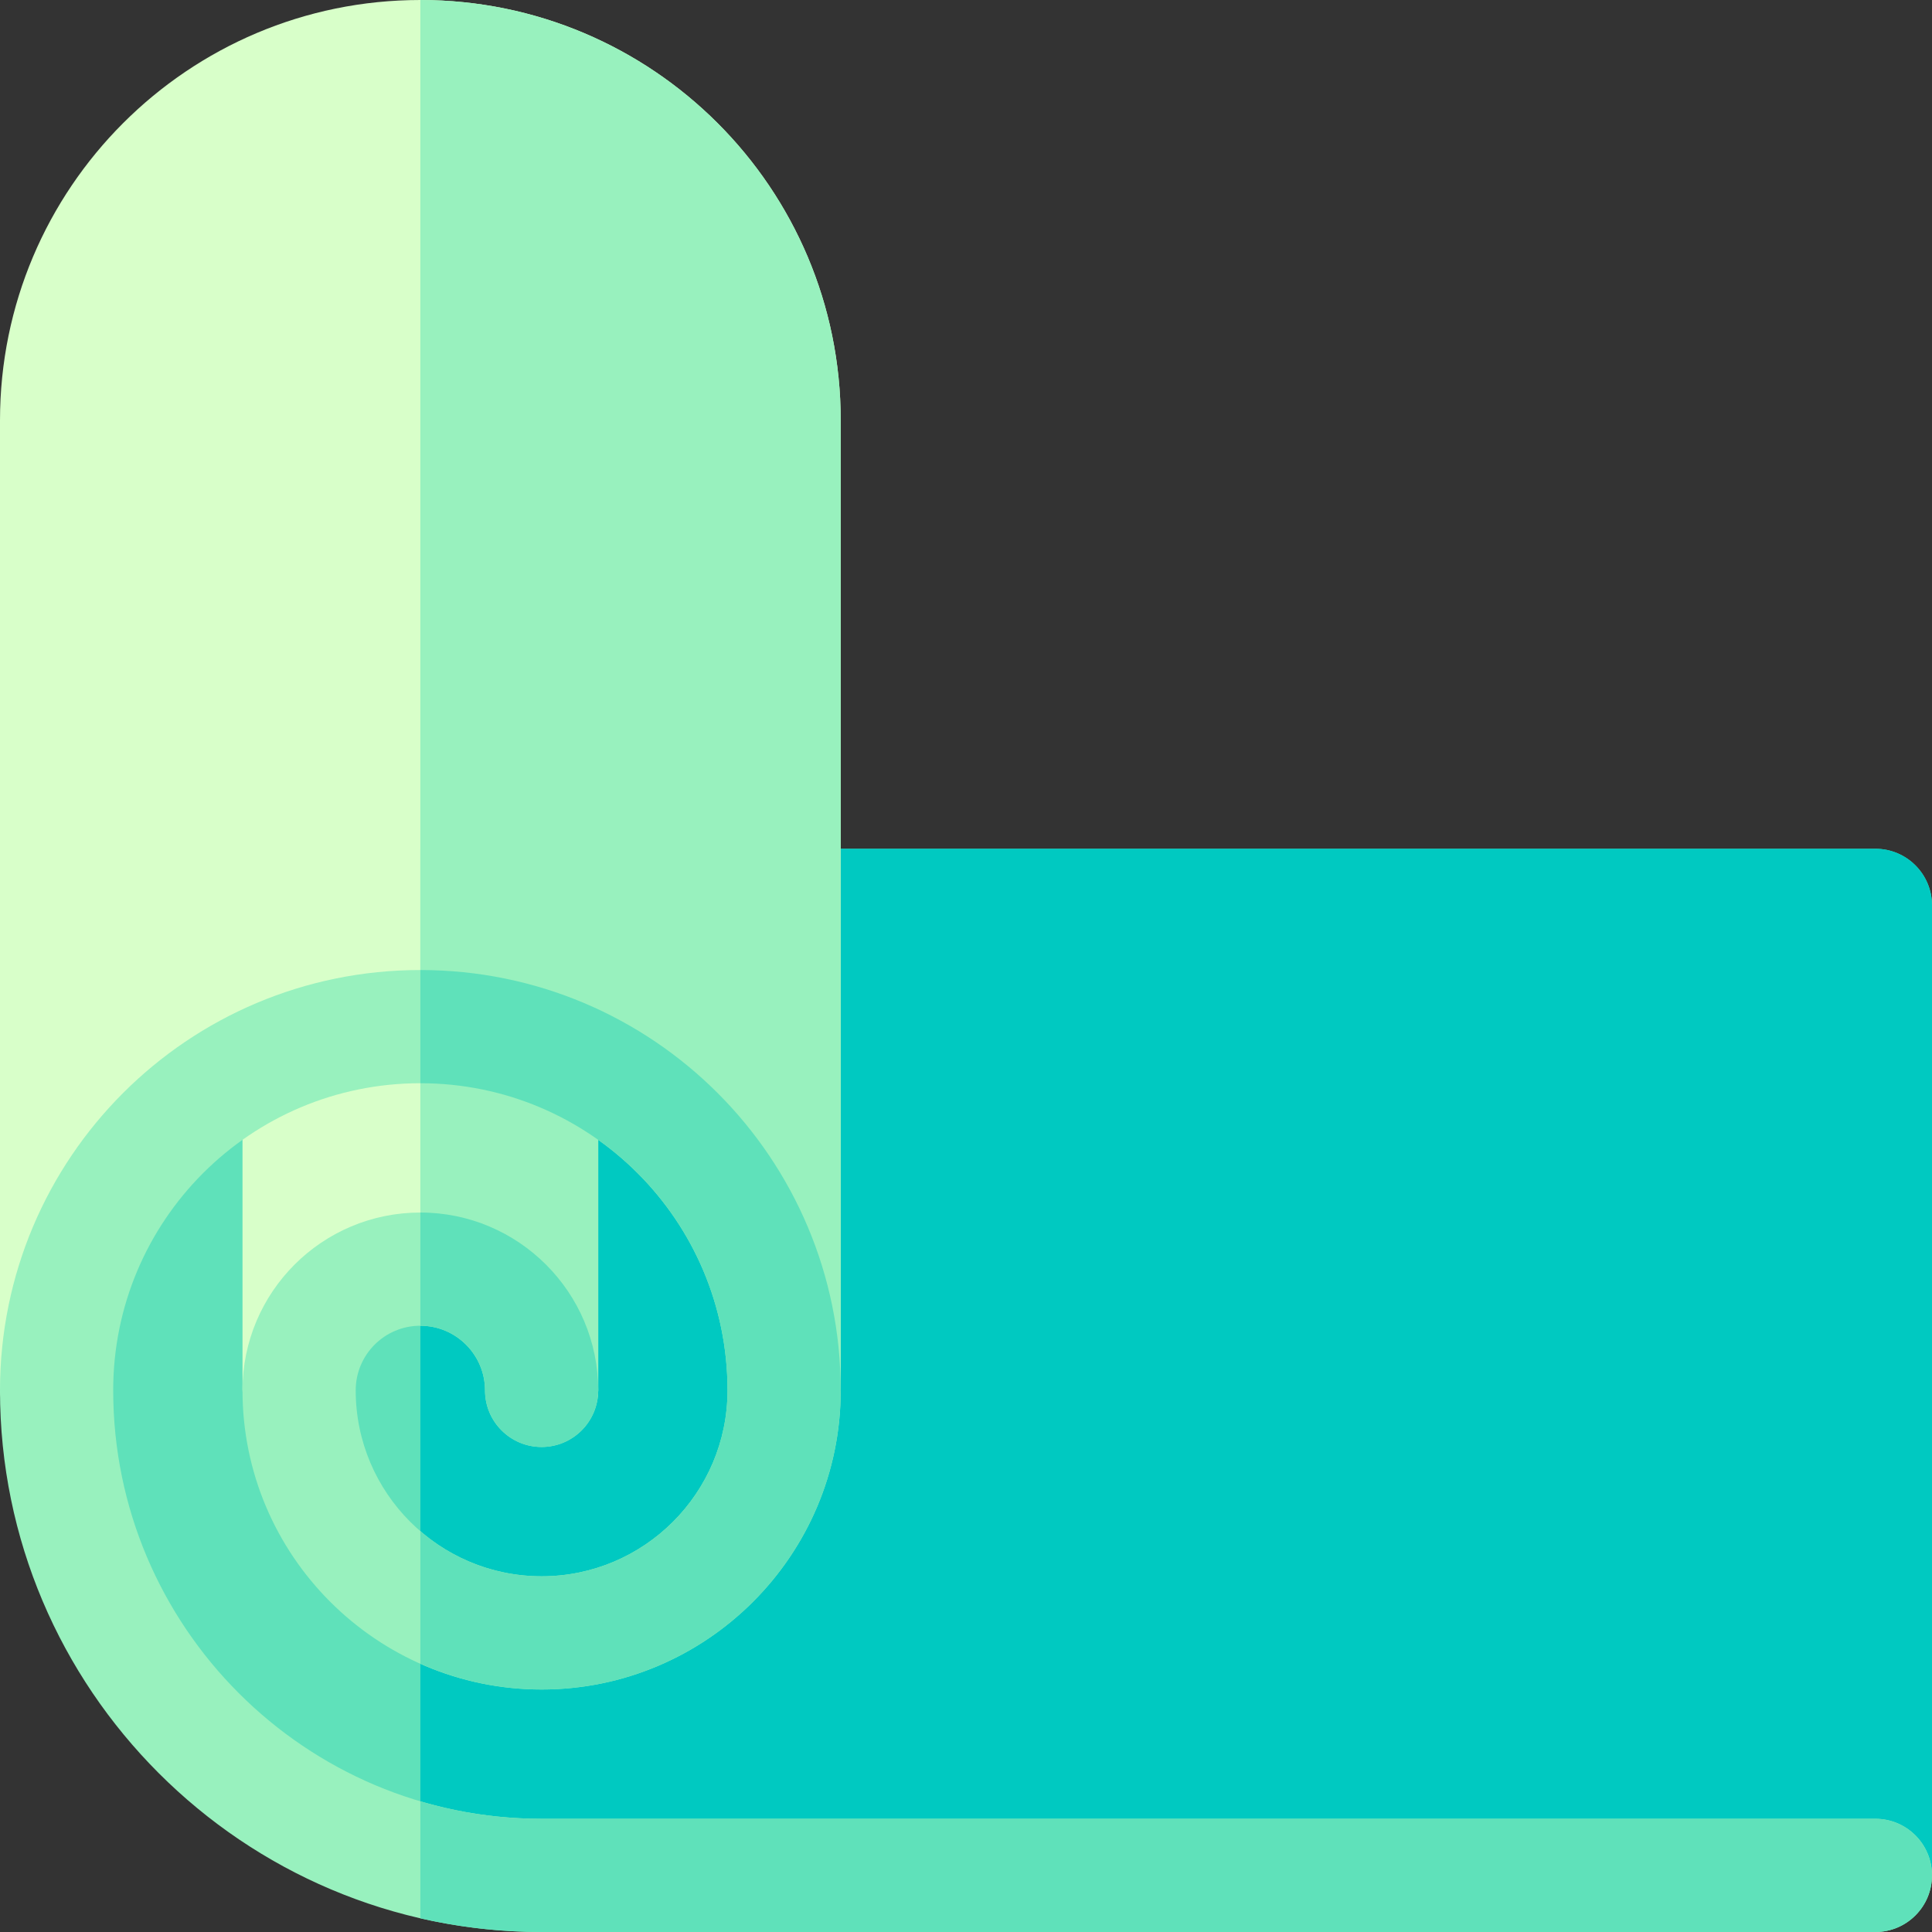 <svg id="Layer_1" enable-background="new 0 0 512 512" height="512" viewBox="0 0 512 512" width="512" xmlns="http://www.w3.org/2000/svg"><rect x="0" y="0" width="512" height="512" fill="#333333" stroke="none"/><g><path d="m497 224.933h-274.2-192.8c-8.284 0-15 6.716-15 15v128.534c0 70.987 57.546 128.533 128.533 128.533h368.467v-257.067c0-8.284-6.716-15-15-15z" fill="#5fe1ba"/><path d="m512 497v-257.067c0-8.284-6.716-15-15-15h-274.2-111.4v268.017c10.27 2.644 21.038 4.05 32.133 4.05z" fill="#00c9c1"/><path d="m143.533 224.933h-64.266c-8.284 0-15 6.716-15 15v128.219c0 4.107 3.164 7.688 7.269 7.811 4.247.128 7.731-3.278 7.731-7.497 0-17.747 14.386-32.133 32.133-32.133 17.653 0 31.982 14.235 32.132 31.853.035 4.051 3.107 7.59 7.154 7.772 4.3.194 7.847-3.235 7.847-7.492v-128.533c0-8.284-6.715-15-15-15z" fill="#d8ffc9"/><path d="m222.8 111.4c0-61.524-49.876-111.4-111.4-111.4s-111.4 49.876-111.4 111.4v257.083c0 4.142 3.358 7.5 7.5 7.5s7.5-3.358 7.5-7.5c0-.005-.001-.011-.001-.016h.001c0-53.24 43.16-96.4 96.4-96.4s96.4 43.16 96.4 96.4c0 4.142 3.358 7.5 7.5 7.5s7.5-3.358 7.5-7.5c0-.001 0-257.067 0-257.067z" fill="#d8ffc9"/><path d="m143.532 368.187c.035 4.051 3.107 7.59 7.154 7.772 4.3.194 7.847-3.235 7.847-7.492v-128.534c0-8.284-6.716-15-15-15h-32.133v111.4c17.653.001 31.982 14.236 32.132 31.854z" fill="#98f1be"/><path d="m207.8 368.467c0 4.142 3.358 7.5 7.5 7.5s7.5-3.358 7.5-7.5v-257.067c0-61.524-49.876-111.4-111.4-111.4v272.067c53.24 0 96.4 43.16 96.4 96.4z" fill="#98f1be"/><path d="m497 482h-353.482c-62.594 0-113.518-50.924-113.518-113.549 0-44.948 36.363-81.384 81.4-81.384 44.956 0 81.4 36.368 81.4 81.4 0 27.166-22.101 49.267-49.267 49.267s-49.267-22.101-49.267-49.267c0-9.465 7.658-17.133 17.133-17.133 9.447 0 17.133 7.686 17.133 17.133 0 8.284 6.716 15 15 15s15-6.716 15-15c0-25.989-21.144-47.133-47.133-47.133-26.031 0-47.133 21.059-47.133 47.133 0 43.708 35.559 79.267 79.267 79.267s79.267-35.559 79.267-79.267c0-61.529-49.773-111.4-111.416-111.4-61.524 0-111.384 49.768-111.384 111.416 0 79.136 64.382 143.517 143.518 143.517h353.482c8.284 0 15-6.716 15-15s-6.716-15-15-15z" fill="#98f1be"/><g fill="#5fe1ba"><path d="m192.8 368.467c0 27.166-22.101 49.267-49.267 49.267-12.271 0-23.499-4.52-32.133-11.969v35.137c9.829 4.378 20.697 6.832 32.133 6.832 43.708 0 79.267-35.559 79.267-79.267 0-61.523-49.764-111.391-111.4-111.4v30c44.956 0 81.4 36.368 81.4 81.4z"/><path d="m128.533 368.467c0 8.284 6.716 15 15 15s15-6.716 15-15c0-25.989-21.144-47.133-47.133-47.133v30c9.447 0 17.133 7.686 17.133 17.133z"/><path d="m497 512c8.284 0 15-6.716 15-15s-6.716-15-15-15h-353.482c-11.151 0-21.929-1.624-32.118-4.635v31.009c10.329 2.371 21.079 3.626 32.118 3.626z"/></g></g></svg>